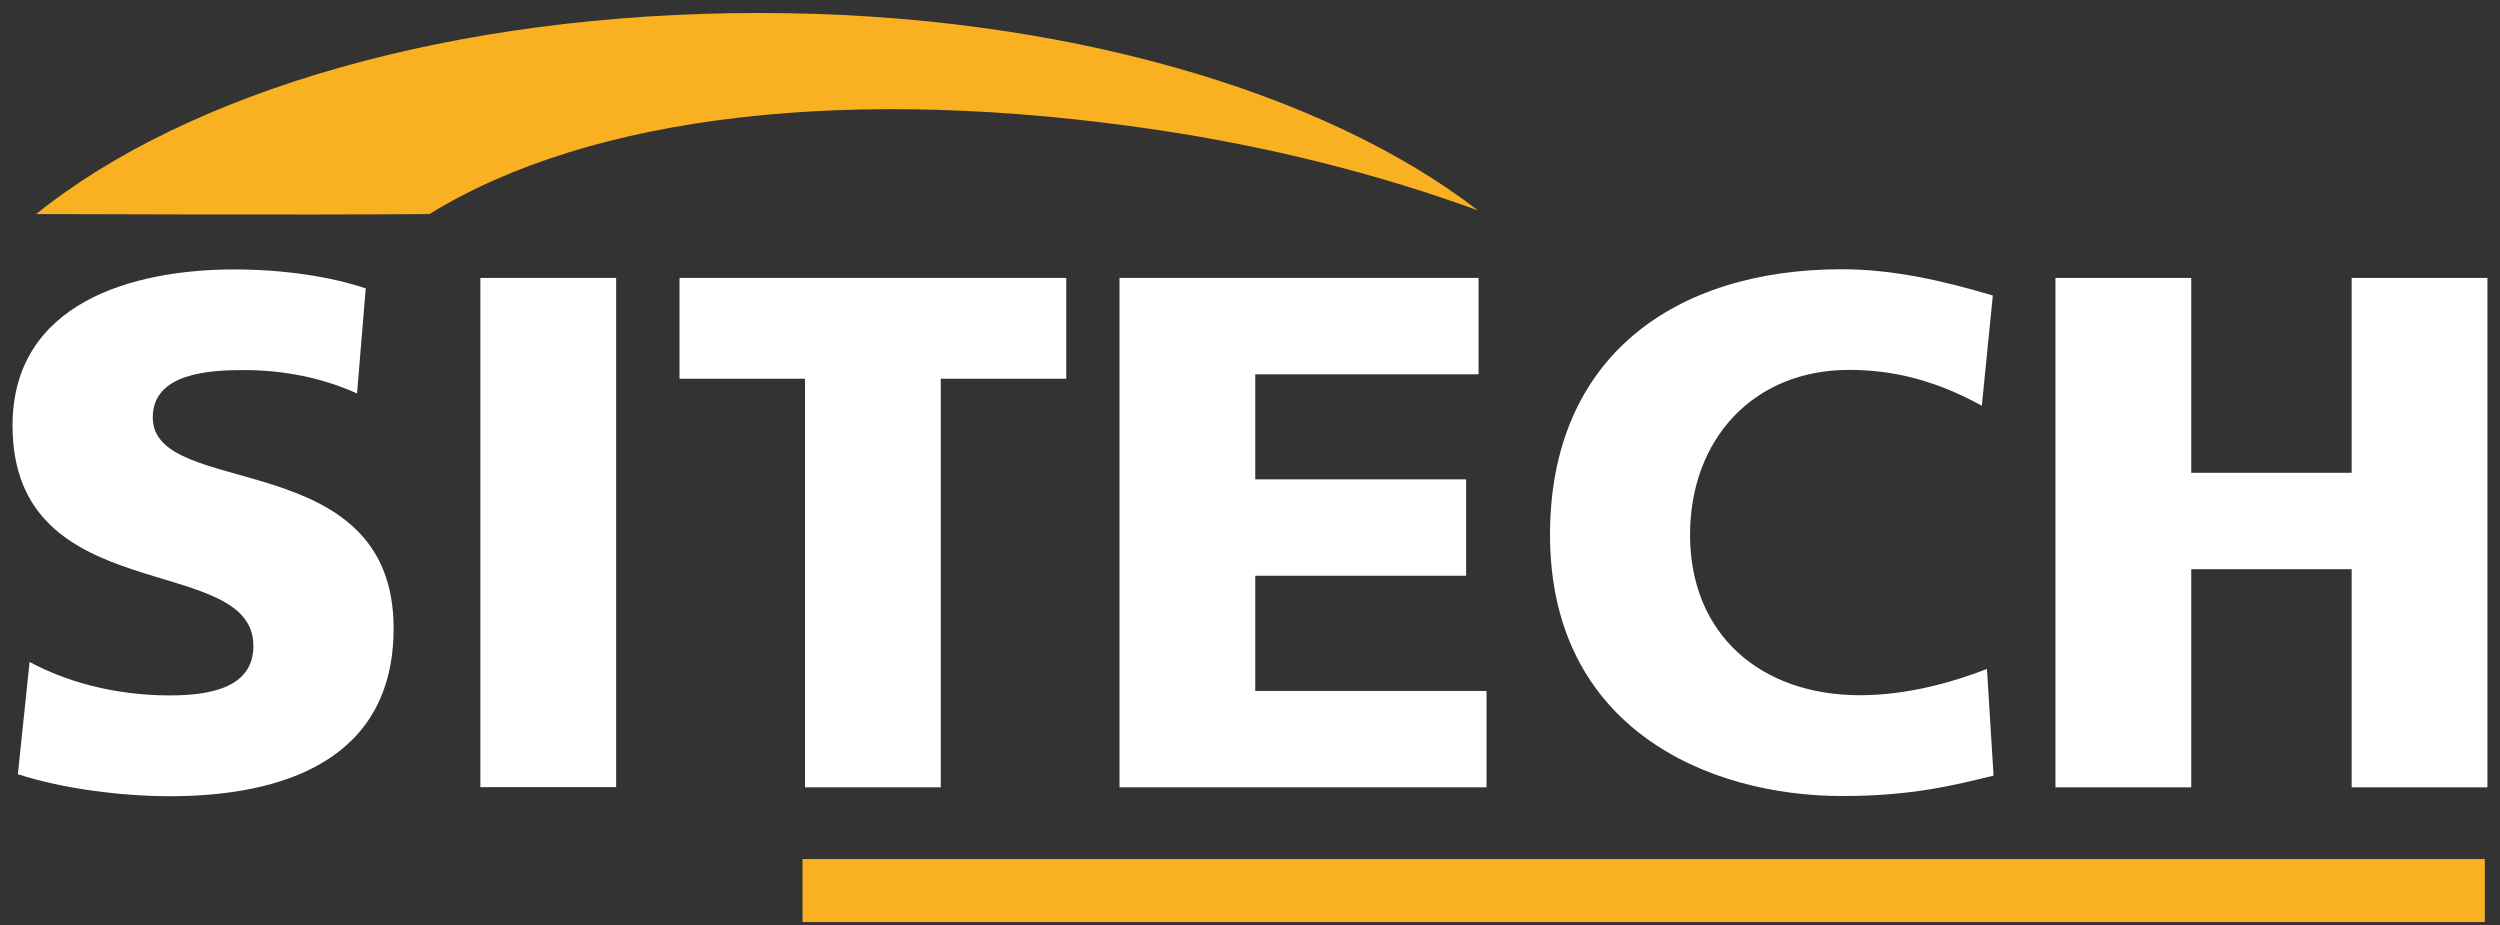 <svg xmlns="http://www.w3.org/2000/svg" width="154" height="57" viewBox="0 0 154 57" fill="none"><rect x="0" y="0" width="154" height="57" fill="#333333" stroke="none"/><g clip-path="url(#clip0_2280_3744)"><path d="M122.802 47.779C120.419 48.358 117.773 49.036 113.498 49.036C105.135 49.036 95.481 44.805 95.481 32.942C95.481 22.02 103.123 16.586 113.455 16.586C116.647 16.586 119.741 17.308 122.758 18.204L122.08 24.994C119.38 23.507 116.778 22.785 113.903 22.785C107.966 22.785 104.107 27.104 104.107 32.942C104.107 39.097 108.469 42.826 114.581 42.826C117.314 42.826 120.102 42.104 122.397 41.208L122.802 47.768V47.779Z" fill="white"></path><path d="M1.812 40.77C3.966 41.94 6.983 42.837 10.438 42.837C13.095 42.837 15.609 42.301 15.609 39.786C15.609 33.937 0.773 37.632 0.773 26.218C0.773 18.663 8.142 16.597 14.439 16.597C17.457 16.597 20.419 17.045 22.529 17.767L21.994 24.239C19.84 23.255 17.413 22.796 15.03 22.796C12.919 22.796 9.41 22.971 9.41 25.715C9.41 30.799 24.246 27.377 24.246 38.704C24.246 46.838 17.413 49.047 10.449 49.047C7.53 49.047 3.889 48.598 1.101 47.691L1.823 40.77H1.812Z" fill="white"></path><path d="M37.954 17.12H29.591V48.488H37.954V17.12Z" fill="white"></path><path d="M49.588 23.33H41.859V17.12H65.681V23.33H57.951V48.499H49.588V23.33Z" fill="white"></path><path d="M68.961 17.12H91.078V23.057H77.324V29.529H90.312V35.466H77.324V42.562H91.57V48.499H68.961V17.12Z" fill="white"></path><path d="M126.616 17.12H134.98V29.125H144.863V17.12H153.226V48.499H144.863V35.062H134.98V48.499H126.616V17.12Z" fill="white"></path><path d="M46.788 0.799C27.919 0.799 11.629 5.62 2.227 13.186C2.632 13.186 18.604 13.252 26.454 13.186C36.446 7.031 52.528 5.205 71.299 8.004C78.34 9.053 85.009 10.759 91.033 12.957C81.554 5.631 65.276 0.799 46.788 0.799Z" fill="#F9B122"></path><path d="M153.064 52.918H49.434V56.799H153.064V52.918Z" fill="#F9B122"></path></g><defs><clipPath id="clip0_2280_3744"><rect width="152.453" height="56" fill="white" transform="translate(0.773 0.799)"></rect></clipPath></defs></svg>